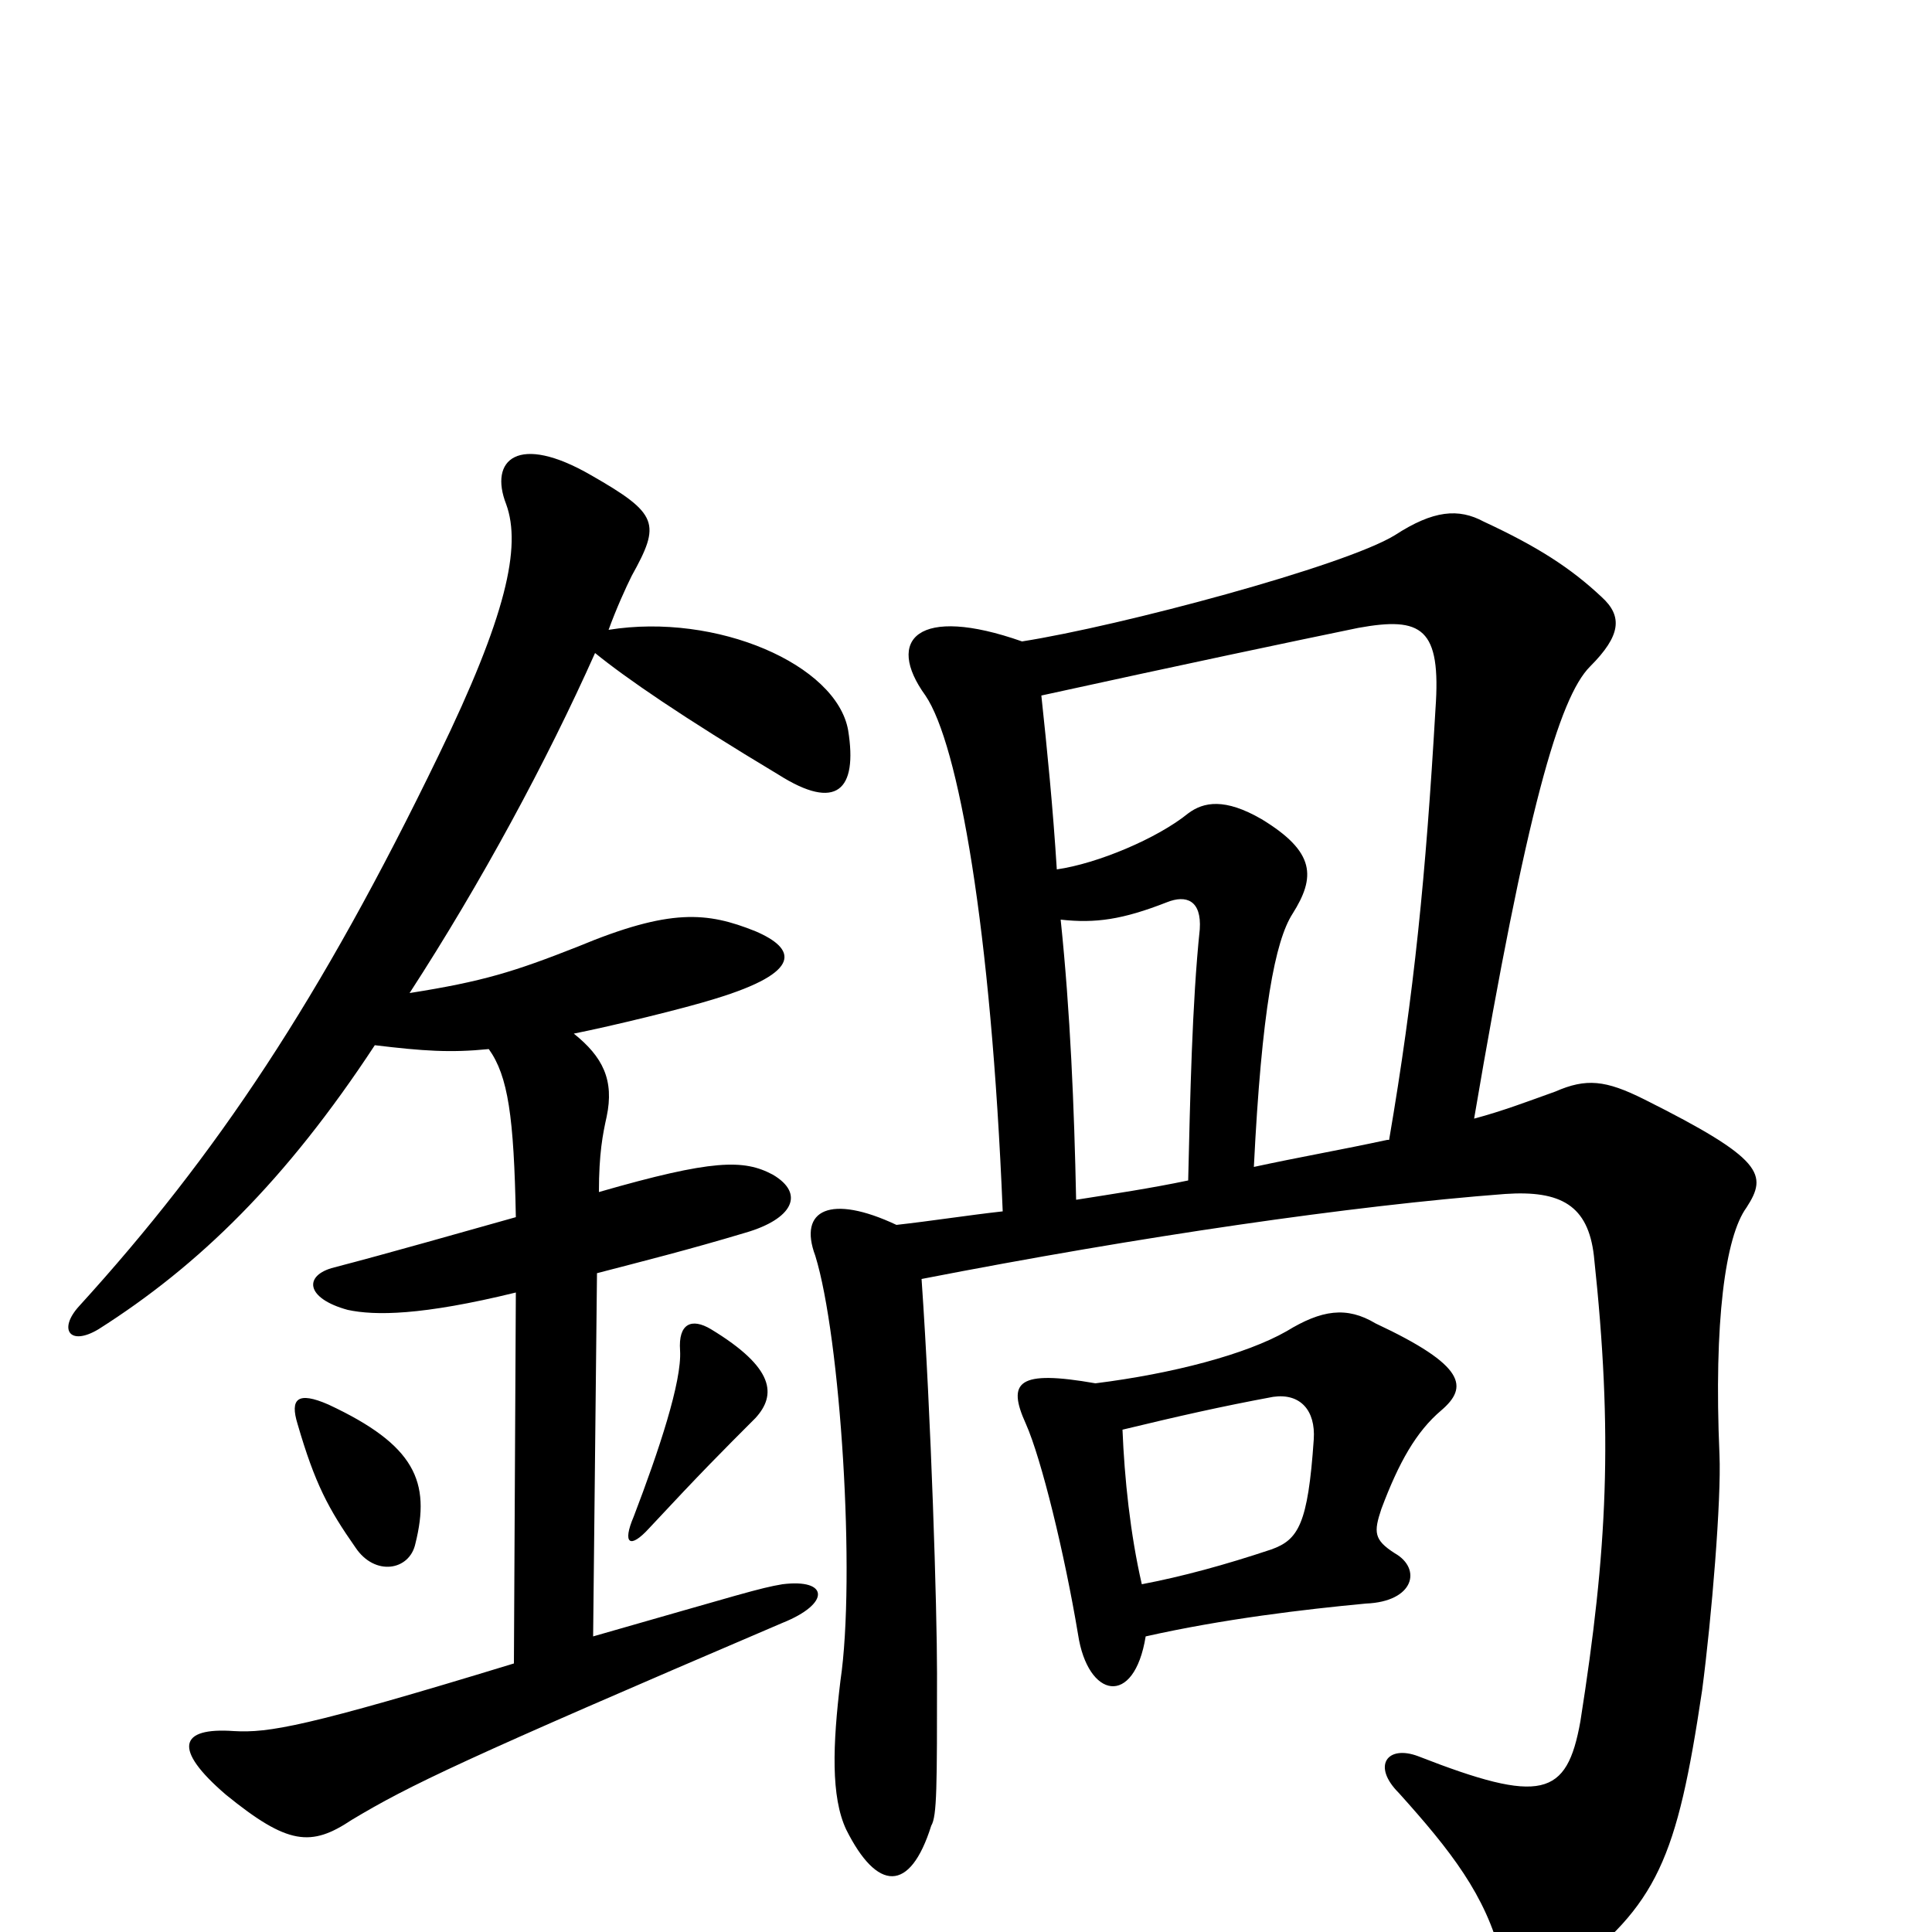 <svg xmlns="http://www.w3.org/2000/svg" viewBox="0 -1000 1000 1000">
	<path fill="#000000" d="M593 -153C633 -162 675 -167 707 -170C732 -171 736 -188 722 -196C711 -203 711 -207 715 -219C724 -243 733 -259 746 -270C760 -282 759 -293 712 -315C697 -324 684 -322 666 -311C645 -299 607 -289 567 -284C527 -291 521 -285 531 -263C539 -245 551 -196 558 -154C563 -121 587 -116 593 -153ZM581 -260C610 -267 632 -272 659 -277C673 -279 681 -270 680 -255C677 -211 672 -203 658 -198C634 -190 612 -184 591 -180C585 -206 582 -235 581 -260ZM549 -524C567 -522 581 -524 604 -533C614 -537 622 -534 621 -519C617 -481 616 -431 615 -389C596 -385 576 -382 557 -379C556 -427 554 -476 549 -524ZM529 -668C475 -687 458 -669 479 -640C496 -615 513 -520 519 -373C501 -371 482 -368 464 -366C430 -382 413 -374 422 -350C435 -308 443 -184 435 -130C431 -97 430 -70 438 -53C454 -21 471 -20 482 -55C485 -60 485 -75 485 -134C485 -167 482 -266 477 -338C590 -360 700 -376 779 -382C808 -384 822 -376 825 -350C835 -257 832 -198 818 -109C811 -70 798 -66 734 -91C718 -97 710 -86 724 -72C751 -42 769 -19 777 13C781 27 796 32 810 22C858 -14 868 -38 881 -125C886 -163 891 -224 890 -247C887 -316 893 -360 904 -375C915 -392 913 -400 851 -431C831 -441 821 -442 805 -435C791 -430 778 -425 763 -421C790 -580 807 -639 823 -655C839 -671 840 -681 829 -691C813 -706 796 -717 768 -730C755 -737 742 -736 722 -723C696 -707 580 -676 529 -668ZM719 -410H718C695 -405 672 -401 649 -396C653 -477 660 -513 669 -527C681 -546 681 -559 653 -576C634 -587 623 -585 615 -579C599 -566 568 -553 547 -550C545 -582 542 -612 539 -640C612 -656 669 -668 703 -675C736 -681 746 -675 743 -633C738 -547 732 -486 719 -410ZM215 -201C223 -233 215 -252 170 -273C154 -280 150 -276 154 -263C163 -232 170 -219 184 -199C194 -184 212 -187 215 -201ZM391 -266C402 -278 401 -292 368 -312C358 -318 351 -315 352 -301C353 -285 341 -249 328 -215C322 -201 326 -198 336 -209C363 -238 374 -249 391 -266ZM297 -465C317 -469 354 -478 370 -483C416 -497 412 -509 391 -518C366 -528 347 -530 299 -510C266 -497 250 -492 212 -486C249 -543 283 -606 308 -662C324 -649 353 -629 403 -599C433 -580 444 -591 439 -622C433 -656 371 -683 315 -674C319 -685 324 -696 327 -702C342 -729 341 -734 306 -754C268 -776 253 -762 262 -739C270 -717 262 -681 227 -609C166 -483 112 -402 41 -324C30 -312 36 -303 51 -312C103 -345 148 -389 194 -459C219 -456 233 -455 253 -457C263 -443 266 -422 267 -370C242 -363 200 -351 173 -344C157 -340 158 -328 180 -322C194 -319 218 -319 267 -331L266 -139C158 -106 139 -103 121 -104C93 -106 89 -95 117 -71C149 -45 161 -44 182 -58C212 -76 239 -89 405 -160C430 -170 429 -183 405 -180C393 -178 384 -175 307 -153L309 -341C332 -347 356 -353 386 -362C410 -369 417 -382 400 -392C385 -400 369 -400 310 -383C310 -403 312 -413 314 -422C318 -441 312 -453 297 -465Z"/>
</svg>